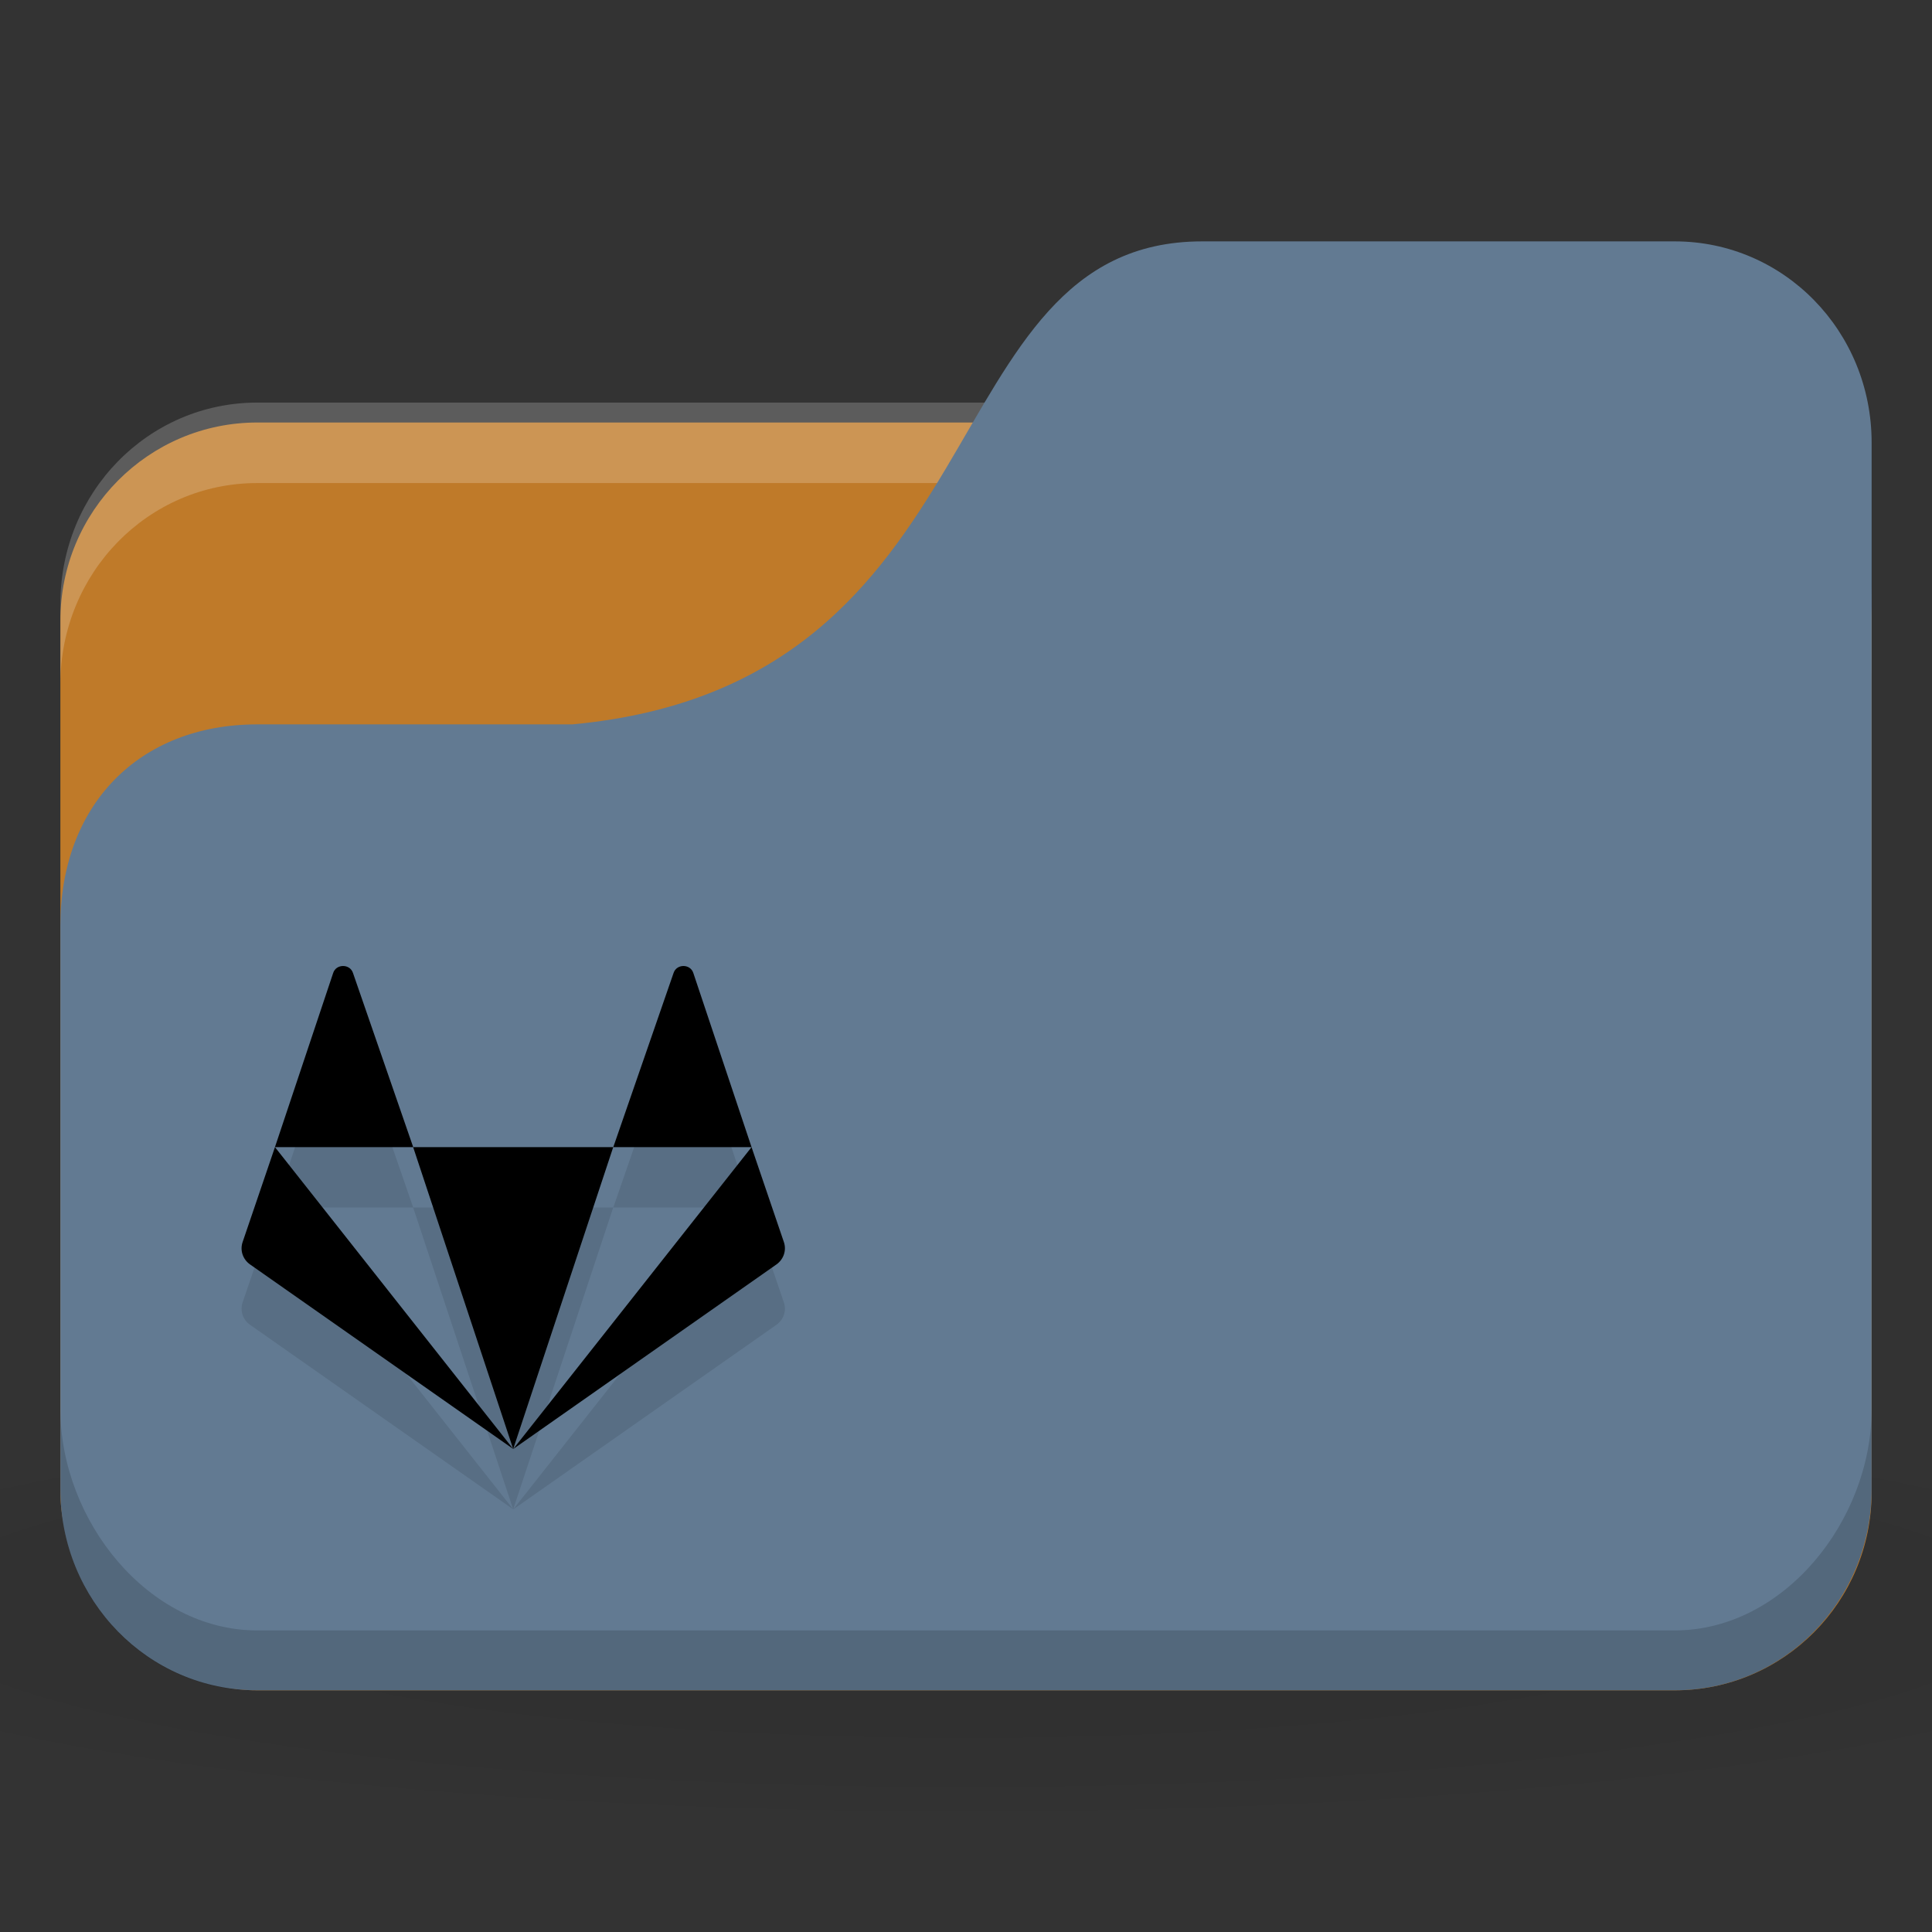 <svg version="1.1" viewBox="0 0 32 32" xmlns="http://www.w3.org/2000/svg">
 <rect x="0" y="0" width="32" height="32" fill="#333333" stroke="none"/>
 <defs>
  <radialGradient id="radialGradient3098" cx="24" cy="40.5" r="24" gradientTransform="matrix(.833 0 0 .139 -4 1041.404)" gradientUnits="userSpaceOnUse">
   <stop offset="0"/>
   <stop style="stop-opacity:.196" offset="1"/>
  </radialGradient>
 </defs>
 <g transform="translate(0,-1020.362)">
  <path d="m16 1043.7c-6.551 0-12.352 0.522-16 1.333v4c3.648 0.811 9.449 1.333 16 1.333s12.352-0.522 16-1.333v-4c-3.648-0.811-9.449-1.333-16-1.333z" style="fill:url(#radialGradient3098);opacity:.1"/>
  <rect x="1" y="1027.36" width="30" height="21" rx="3.261" ry="3.281" style="fill:#BF7A29"/>
  <path d="m4.261 1027.03c-1.807 0-3.261 1.487-3.261 3.333v1.333c0-1.847 1.454-3.333 3.261-3.333h23.478c1.807 0 3.261 1.487 3.261 3.333v-1.333c0-1.847-1.454-3.333-3.261-3.333h-23.478z" style="fill:#fff;opacity:.2"/>
  <path d="m4.261 1032.36h5.217c7.174-0.667 5.87-8 10.435-8h7.826c1.807 0 3.261 1.487 3.261 3.333v17.333c0 1.847-1.454 3.333-3.261 3.333h-23.478c-1.807 0-3.261-1.487-3.261-3.333v-9.333c0-2 1.304-3.333 3.261-3.333z" style="fill:#627A92"/>
  <path d="m1 1043.7v1.333c0 1.847 1.454 3.333 3.261 3.333h23.478c1.807 0 3.261-1.487 3.261-3.333v-1.333c0 1.847-1.454 3.667-3.261 3.667h-23.478c-1.807 0-3.261-1.82-3.261-3.667z" style="opacity:.15"/>
  <path d="m5.682 1037.362c-0.069 0-0.138 0.038-0.163 0.114l-0.965 2.886h2.29l-0.998-2.886c-0.026-0.076-0.094-0.114-0.163-0.114zm1.161 3 1.657 5 1.657-5zm3.315 0h2.29l-0.965-2.886c-0.051-0.152-0.275-0.152-0.326 0zm2.29 0-3.947 5 4.358-3.056c0.12-0.084 0.171-0.234 0.125-0.37zm-3.947 5-3.947-5-0.536 1.574c-0.046 0.136 0.004 0.286 0.125 0.37z" style="-inkscape-stroke:none;fill-opacity:.098;font-variation-settings:normal;stop-color:#000000"/>
  <path d="m5.682 1036.362c-0.069 0-0.138 0.038-0.163 0.114l-0.965 2.886h2.29l-0.998-2.886c-0.026-0.076-0.094-0.114-0.163-0.114zm1.161 3 1.657 5 1.657-5zm3.315 0h2.29l-0.965-2.886c-0.051-0.152-0.275-0.152-0.326 0zm2.29 0-3.947 5 4.358-3.056c0.12-0.084 0.171-0.234 0.125-0.37zm-3.947 5-3.947-5-0.536 1.574c-0.046 0.136 0.004 0.286 0.125 0.37z" style="-inkscape-stroke:none;font-variation-settings:normal;stop-color:#000000"/>
 </g>
</svg>

